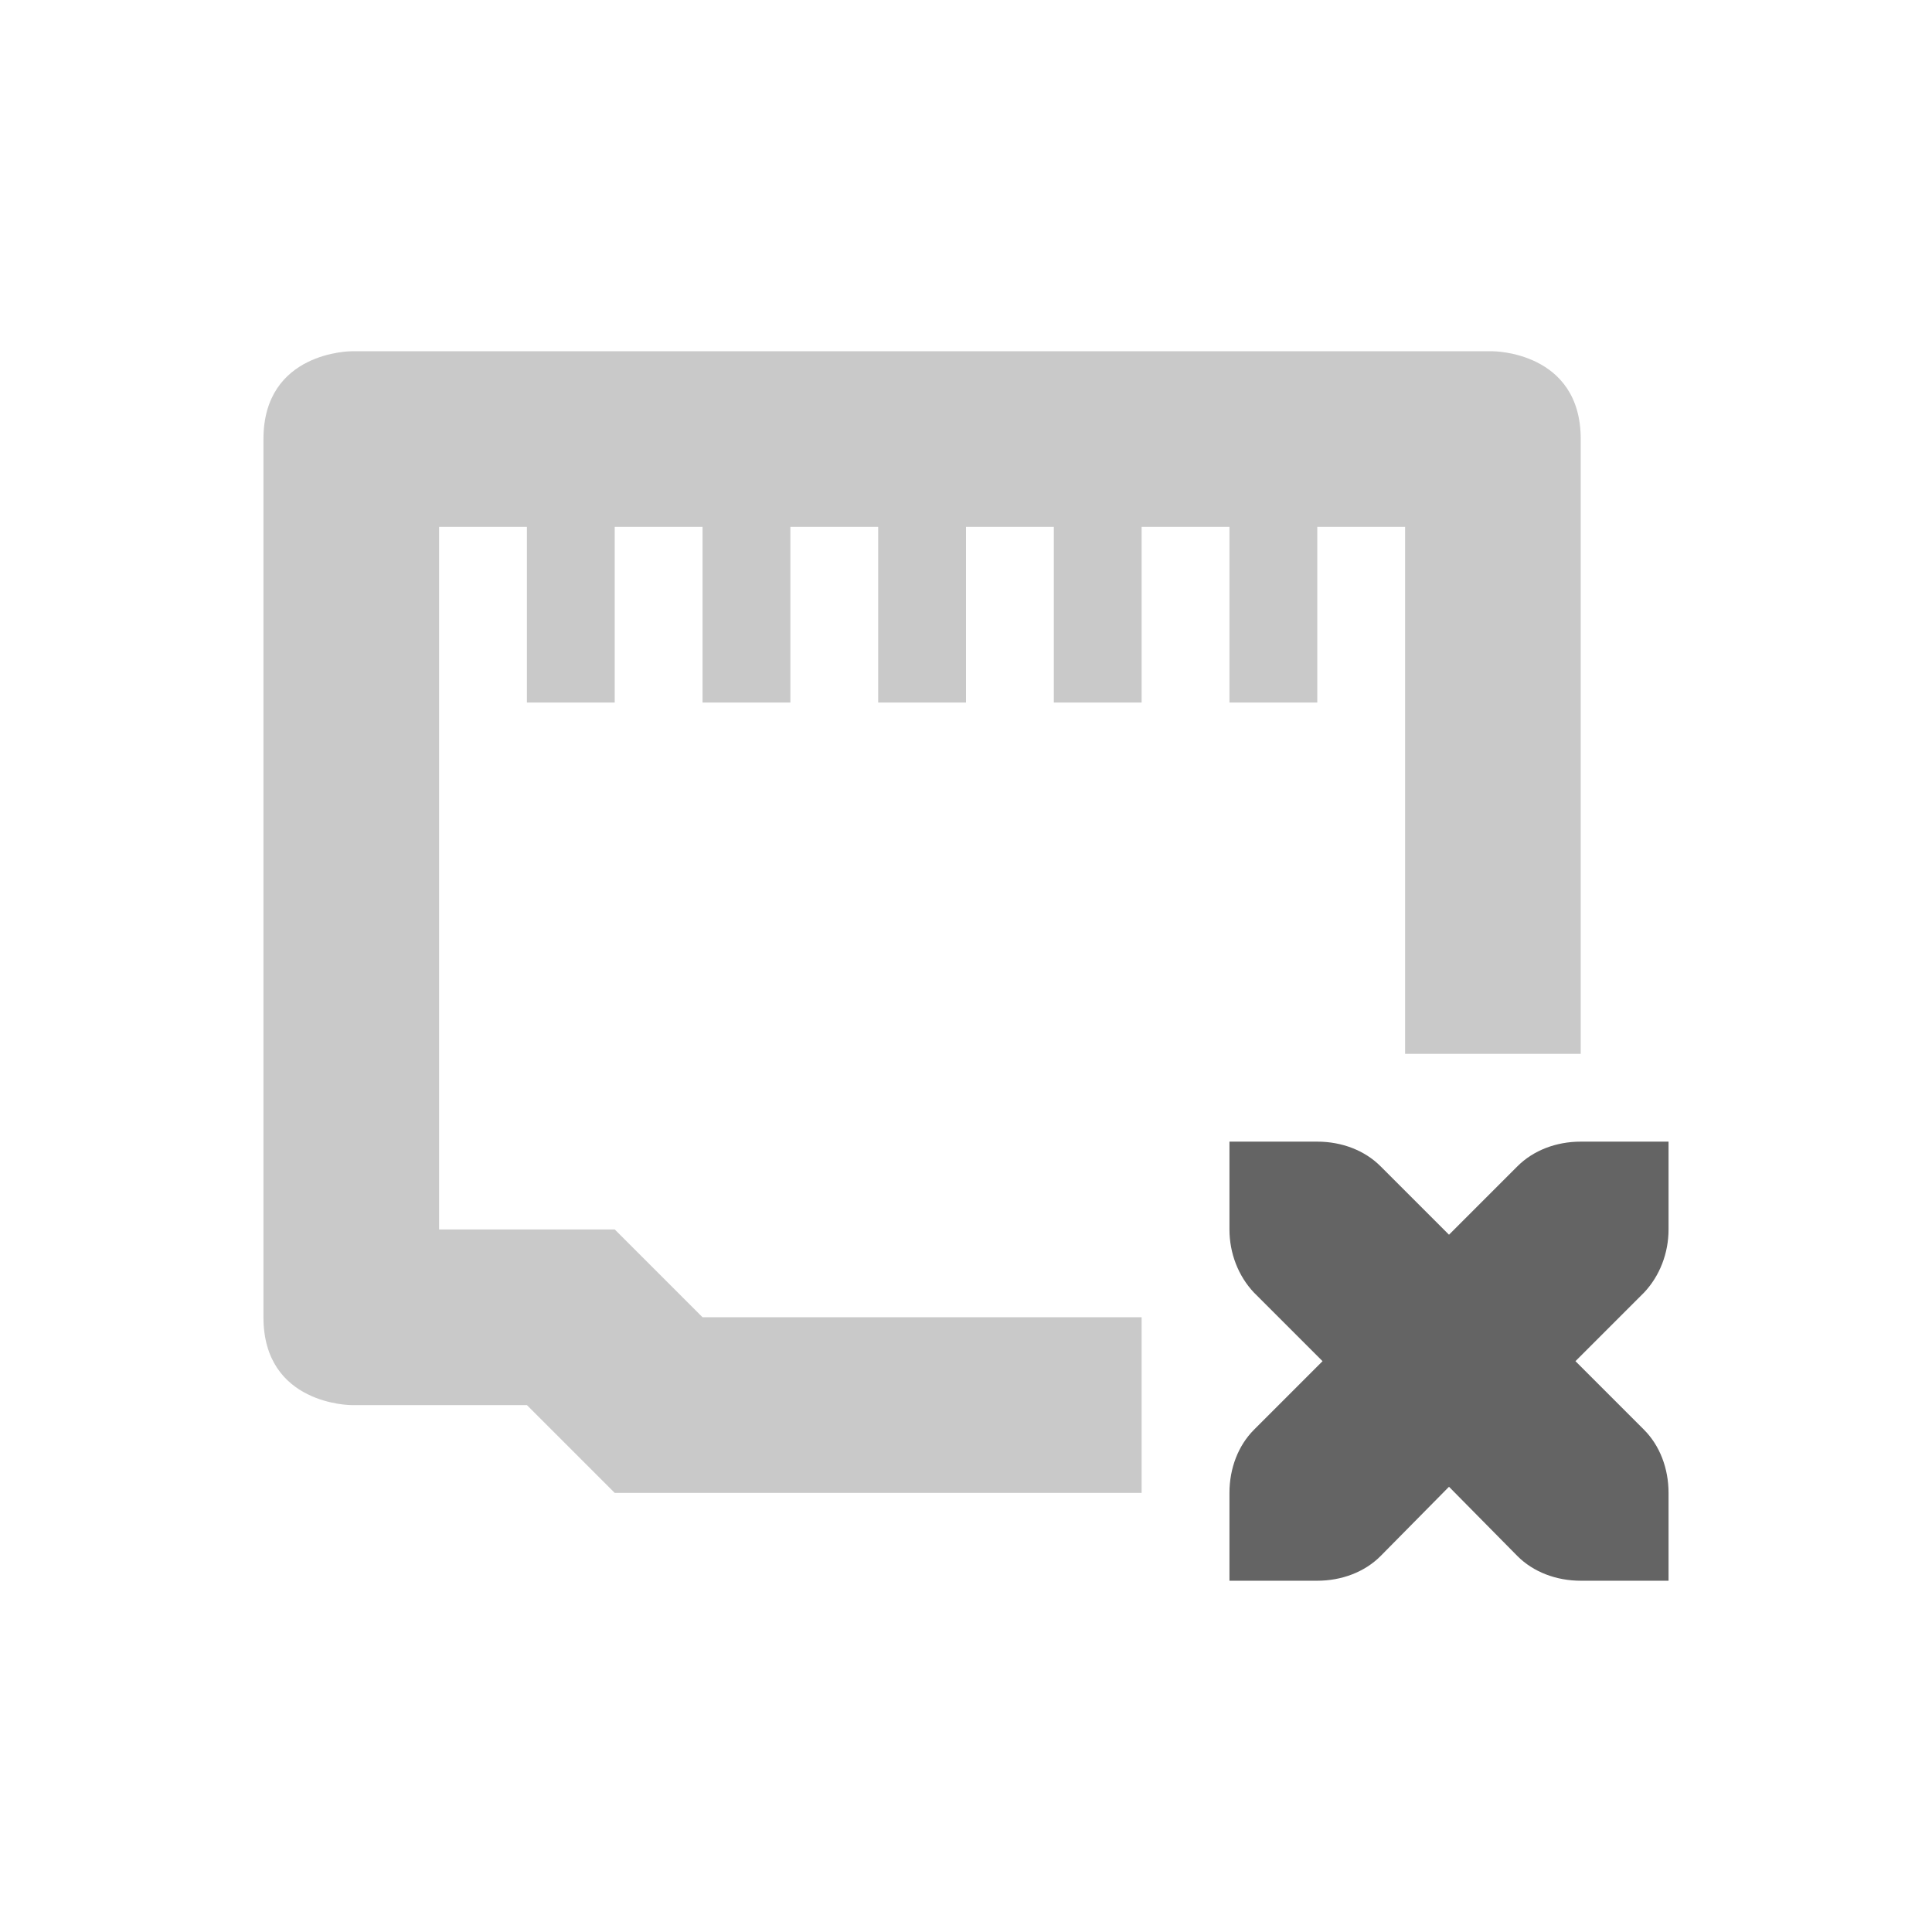<svg xmlns="http://www.w3.org/2000/svg" width="22" height="22" version="1.1">
 <defs>
  <style id="current-color-scheme" type="text/css">
   .ColorScheme-Text { color:#646464; } .ColorScheme-Highlight { color:#4285f4; } .ColorScheme-NeutralText { color:#ff9800; } .ColorScheme-PositiveText { color:#4caf50; } .ColorScheme-NegativeText { color:#f44336; }
  </style>
 </defs>
 <path style="opacity:0.35;fill:currentColor" class="ColorScheme-Text" d="m 4,4 c 0,0 -1,0 -1,1 V 15 c 0,1 1,1 1,1 h 2 l 1,1 h 6 V 15 H 8 L 7,14 H 5 V 6 H 6 V 8 H 7 V 6 H 8 V 8 H 9 V 6 h 1 v 2 h 1 V 6 h 1 v 2 h 1 V 6 h 1 v 2 h 1 V 6 h 1 V 12 h 2 V 5 C 18,4 17,4 17,4 Z"/>
 <path style="fill:currentColor" class="ColorScheme-Text" d="m 14,13 v 1 c 0,0.27 0.1,0.53 0.28,0.72 l 0.78,0.78 -0.78,0.78 C 14.1,16.46 14,16.72 14,17 v 1 h 1 c 0.28,0 0.54,-0.1 0.72,-0.28 l 0.78,-0.79 0.78,0.79 C 17.46,17.9 17.72,18 18,18 h 1 v -1 c 0,-0.28 -0.1,-0.54 -0.28,-0.72 L 17.94,15.5 18.72,14.72 C 18.9,14.53 19,14.27 19,14 v -1 h -1 c -0.28,0 -0.54,0.1 -0.72,0.28 L 16.5,14.06 15.72,13.28 C 15.54,13.1 15.28,13 15,13 Z"/>
</svg>
